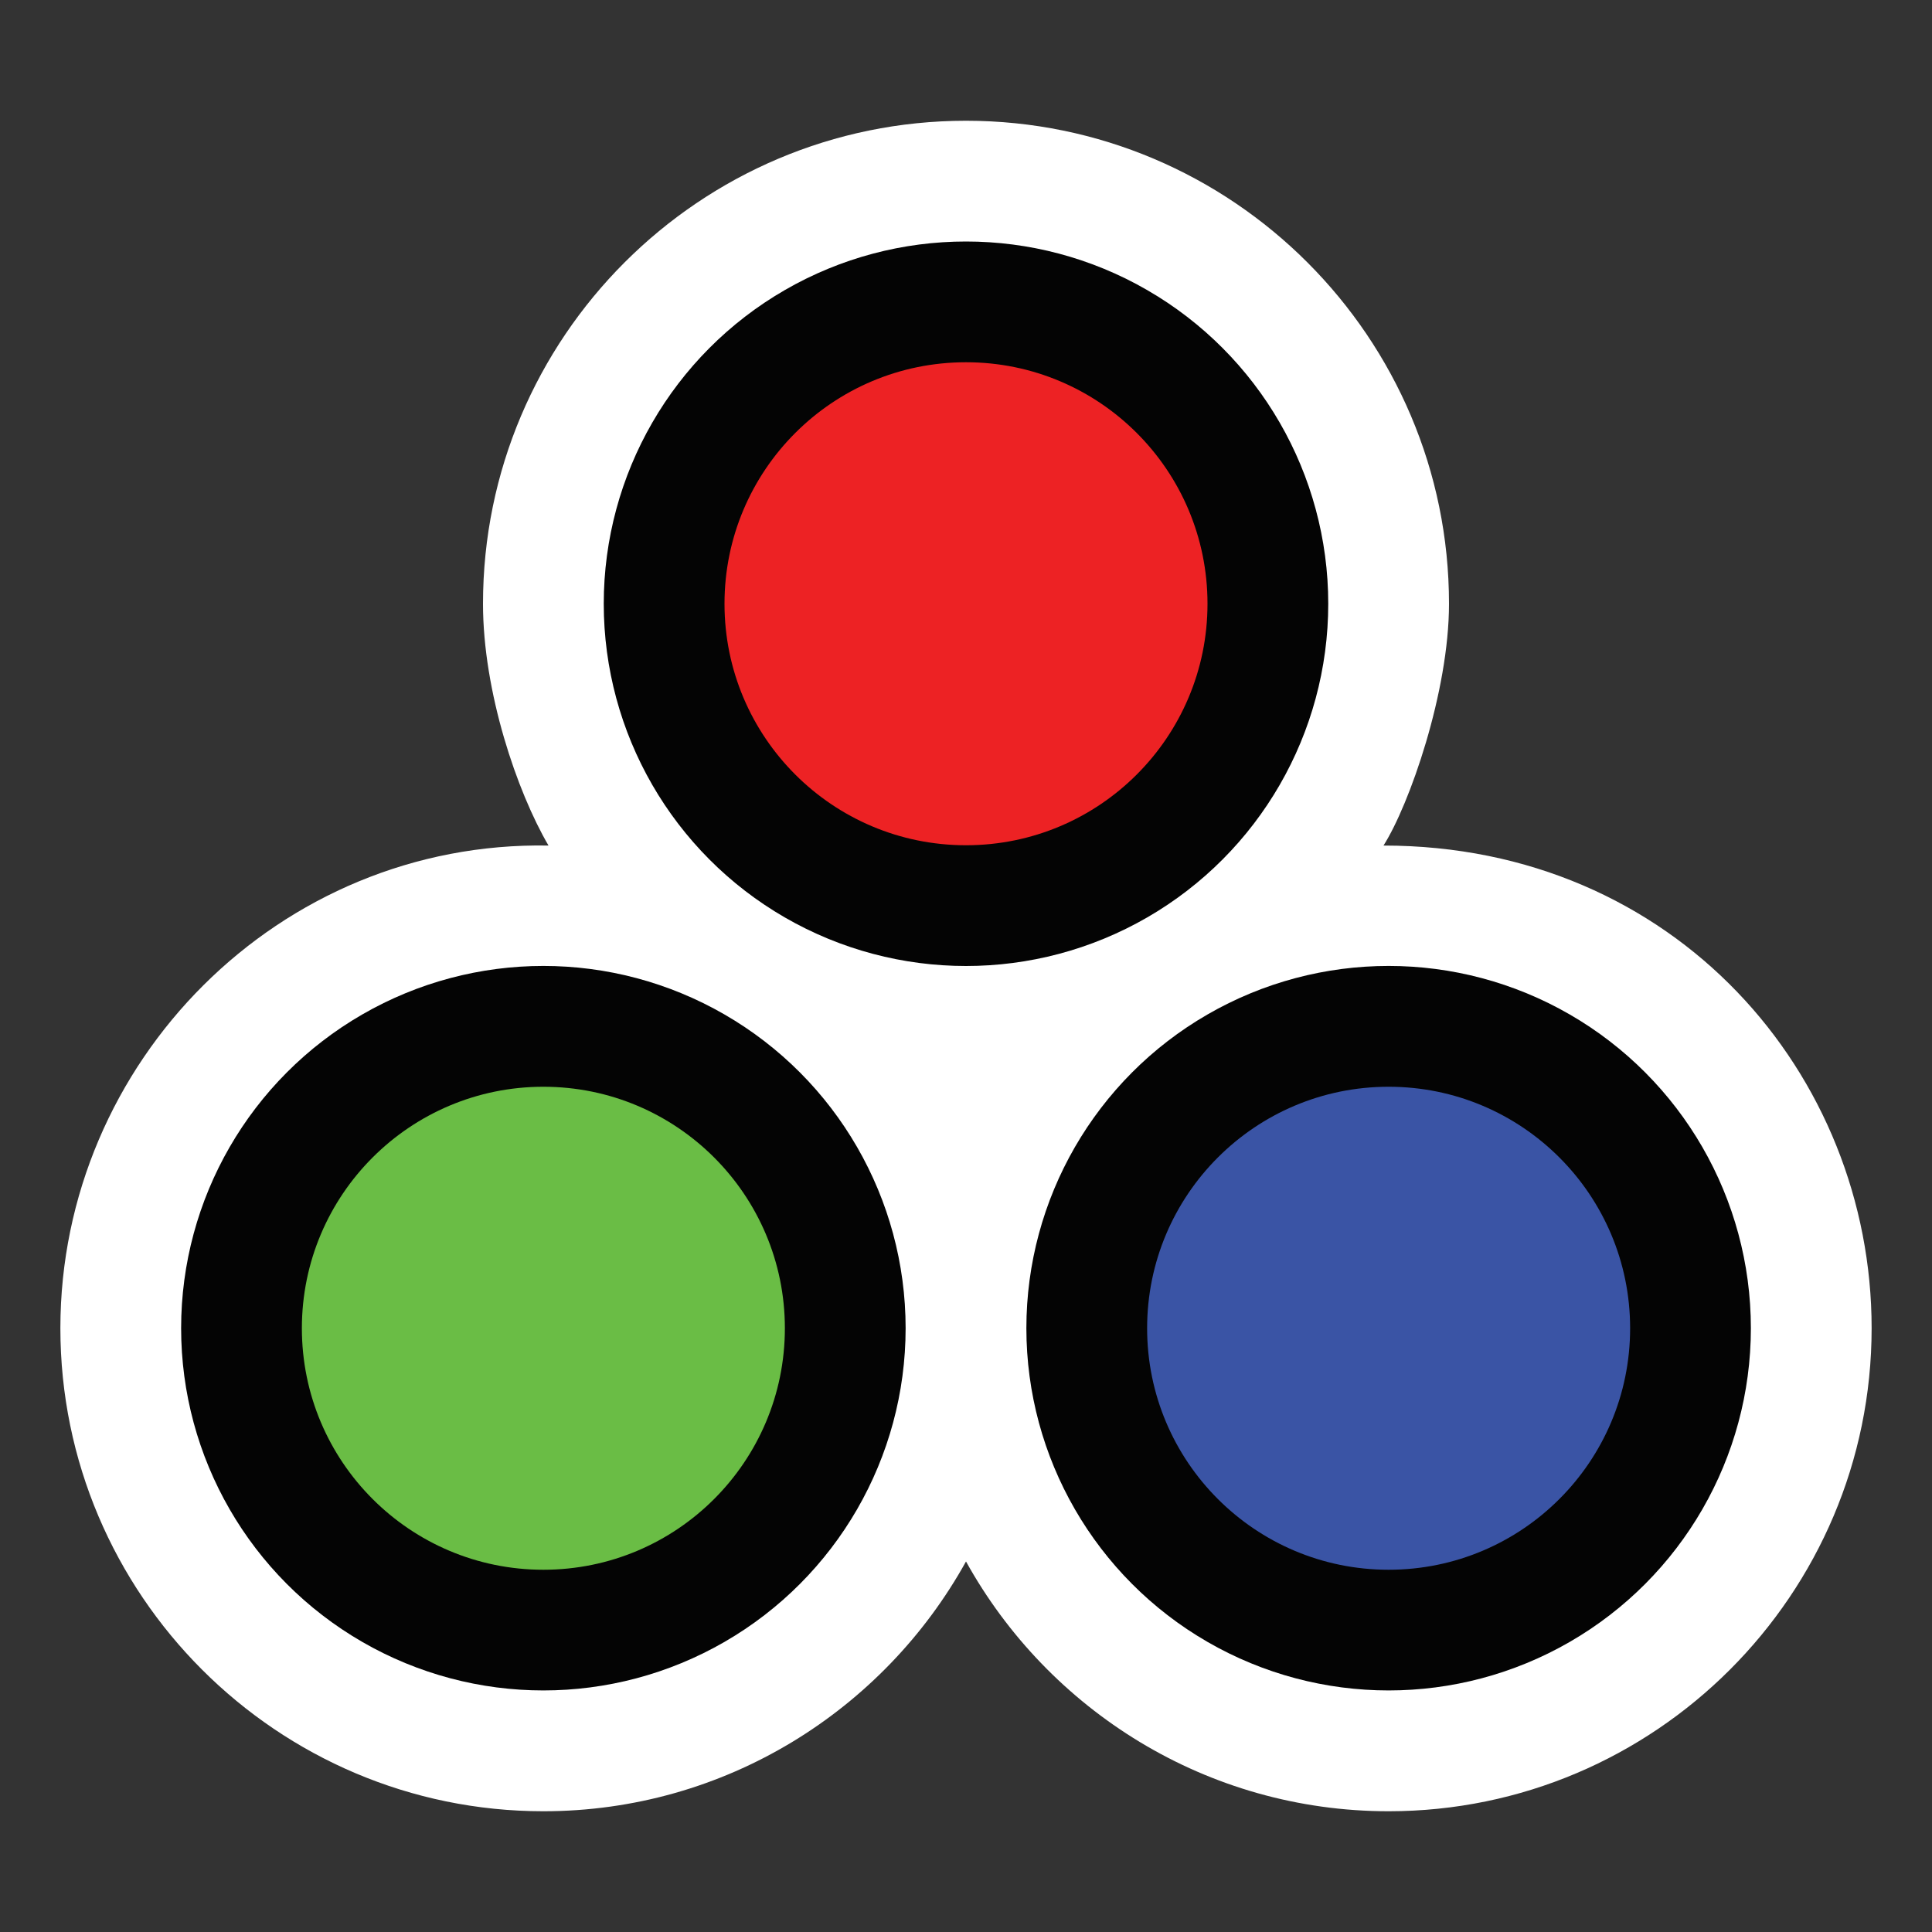 <?xml version="1.0" encoding="UTF-8" standalone="no"?>
<!DOCTYPE svg PUBLIC "-//W3C//DTD SVG 1.1 Tiny//EN" "http://www.w3.org/Graphics/SVG/1.1/DTD/svg11-tiny.dtd">
<svg xmlns="http://www.w3.org/2000/svg" xmlns:xlink="http://www.w3.org/1999/xlink" baseProfile="tiny" height="32" version="1.1" viewBox="0 0 32 32" width="32">
<rect x="0" y="0" width="32" height="32" fill="#333333" stroke="none"/>
<g>
<rect fill="none" height="32" width="32"/>
<path d="M22.915,14.005C23.344,13.33,24,11.459,24,10c0-4.411-3.589-8-8-8s-8,3.588-8,8   c0,1.46,0.563,3.112,1.085,4.005C4.625,13.924,1,17.589,1,21.999C1,26.411,4.589,30,9,30c3.01,0,5.635-1.673,7-4.137   C17.365,28.327,19.99,30,23,30c4.411,0,8-3.589,8-8.001C31,17.799,27.75,14.005,22.915,14.005z" fill="#FFFFFF"/>
<circle cx="16" cy="10" fill="#040404" r="6"/>
<circle cx="16" cy="10" fill="#ED2224" r="4"/>
<circle cx="23" cy="21.999" fill="#040404" r="6"/>
<circle cx="23" cy="22" fill="#3A54A5" r="4"/>
<circle cx="9" cy="21.999" fill="#040404" r="6"/>
<circle cx="9" cy="22" fill="#6ABD45" r="4"/>
</g>
</svg>

